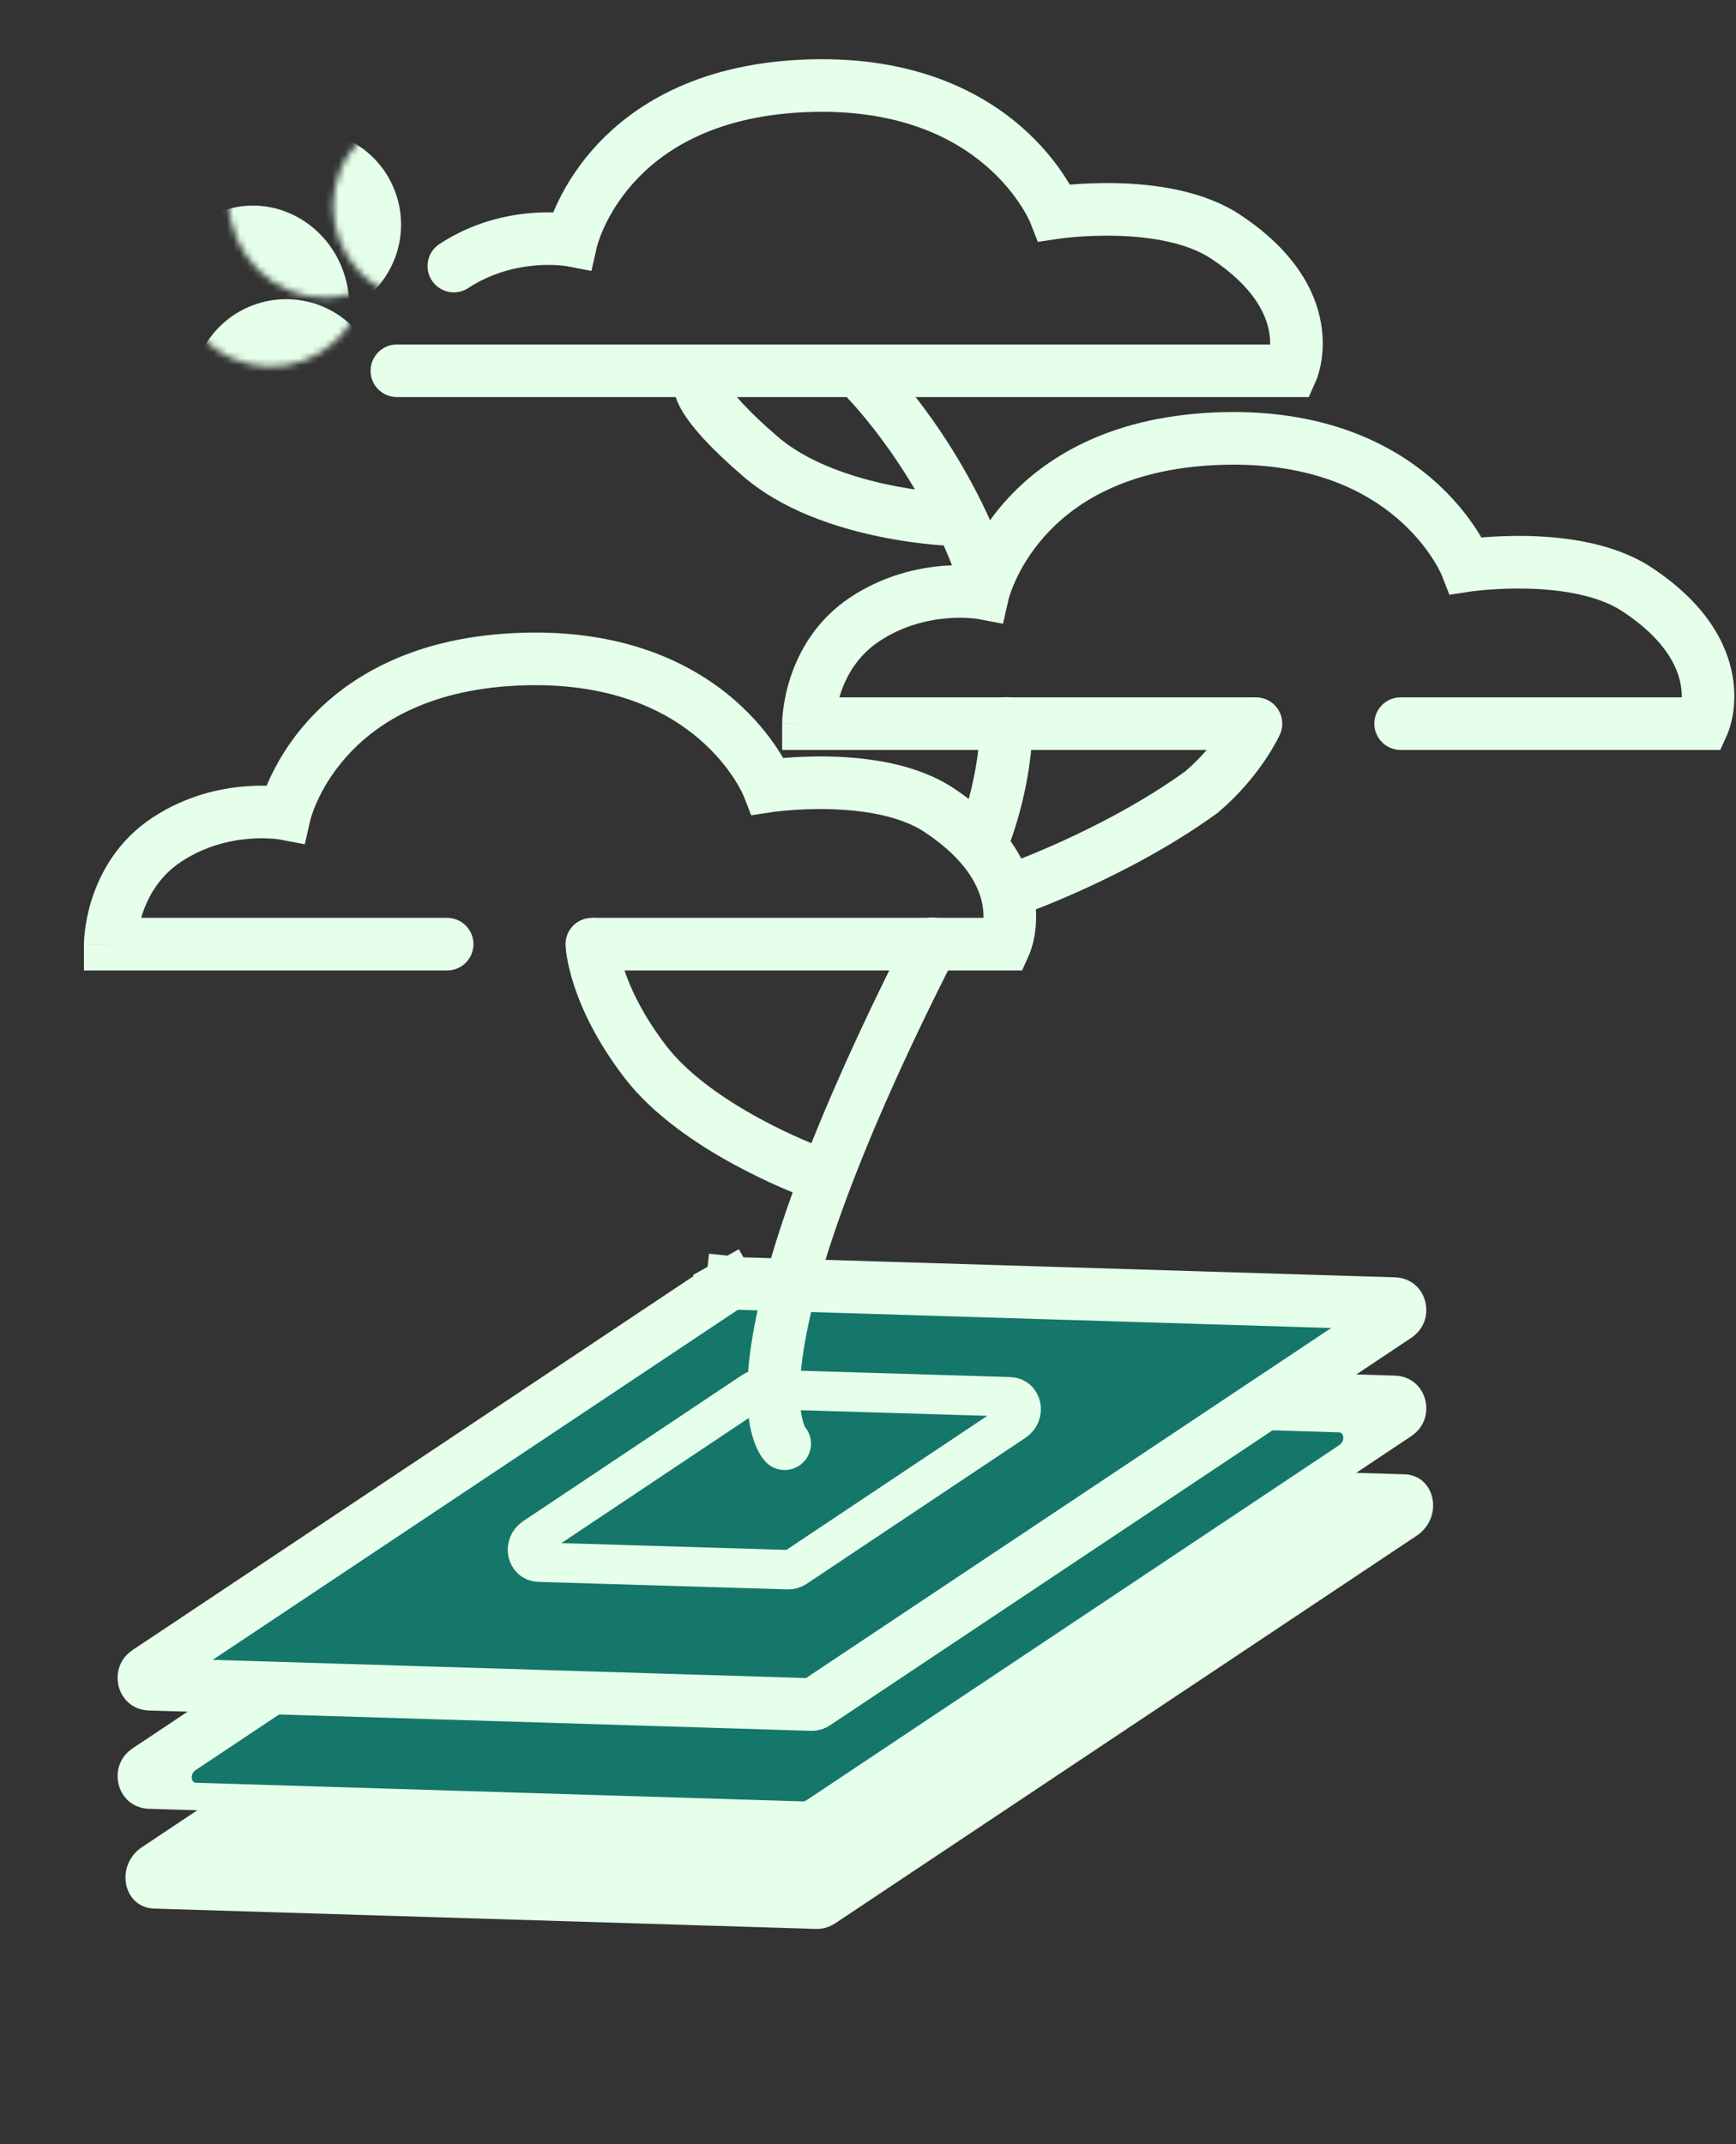 <svg width="264" height="326" viewBox="0 0 264 326" fill="none" xmlns="http://www.w3.org/2000/svg">
<rect x="0" y="0" width="264" height="326" fill="#333333" stroke="none"/>
<path d="M109.987 221.937C110.877 221.344 111.901 221.042 112.915 221.073L213.583 224.163C218.313 224.308 219.585 230.736 215.432 233.504L127.034 292.42C126.144 293.014 125.12 293.316 124.106 293.285L23.438 290.194C18.708 290.049 17.436 283.621 21.59 280.853L109.987 221.937Z" fill="#E5FFEA"/>
<path d="M110.78 210.239C110.958 210.121 111.163 210.06 111.366 210.066L212.034 213.157C212.347 213.166 212.507 213.265 212.606 213.356C212.727 213.468 212.837 213.652 212.885 213.894C212.933 214.137 212.904 214.361 212.838 214.528C212.784 214.665 212.679 214.841 212.404 215.025L124.006 273.941C123.828 274.06 123.623 274.12 123.42 274.114L22.752 271.024C22.439 271.014 22.279 270.916 22.18 270.824C22.059 270.712 21.949 270.529 21.901 270.286C21.853 270.043 21.883 269.819 21.948 269.652C22.002 269.515 22.107 269.339 22.383 269.155L110.78 210.239Z" fill="#E5E5E5" stroke="#E5FFEA" stroke-width="8"/>
<path d="M109.665 213.473C110.2 213.117 110.814 212.935 111.422 212.954L203.665 215.786C206.503 215.873 207.266 219.73 204.774 221.39L123.775 275.375C123.241 275.731 122.627 275.913 122.018 275.894L29.776 273.062C26.938 272.975 26.174 269.119 28.666 267.458L109.665 213.473Z" fill="#15766A" stroke="#E5FFEA" stroke-width="4"/>
<path d="M110.78 195.293C110.958 195.175 111.163 195.114 111.366 195.12L111.798 191.038L111.366 195.12L212.034 198.211C212.347 198.22 212.507 198.319 212.606 198.41C212.727 198.522 212.837 198.706 212.885 198.948C212.933 199.191 212.904 199.415 212.838 199.582C212.784 199.719 212.679 199.895 212.404 200.079L124.006 258.995C123.828 259.114 123.623 259.174 123.42 259.168L22.752 256.077C22.439 256.068 22.279 255.97 22.18 255.878C22.059 255.766 21.949 255.583 21.901 255.34C21.853 255.097 21.883 254.873 21.948 254.706C22.002 254.569 22.107 254.393 22.383 254.209L110.78 195.293L108.869 191.903L110.78 195.293Z" fill="#15766A" stroke="#E5FFEA" stroke-width="8"/>
<path d="M114.496 211.58C114.852 211.343 115.261 211.222 115.667 211.234L153.553 212.375C155.445 212.432 155.952 215.004 154.291 216.112L121.014 238.316C120.657 238.554 120.248 238.675 119.842 238.663L81.956 237.521C80.064 237.465 79.557 234.893 81.218 233.785L114.496 211.58Z" fill="#15766A" stroke="#E5FFEA" stroke-width="6"/>
<path d="M132 58C132 58 143.58 69.866 149.594 87.5M119.33 219.508C119.33 219.508 108.478 208.852 141.737 143.5M149.377 128C151.756 121.827 152.877 115.785 153.09 110" stroke="#E5FFEA" stroke-width="8" stroke-linecap="round"/>
<path d="M90 143.56C90 143.56 90.267 151.135 98.108 161.399C105.949 171.664 123.116 178.008 123.116 178.008" stroke="#E5FFEA" stroke-width="8" stroke-linecap="round"/>
<path d="M191 110.03C191 110.03 188.5 115.528 182.698 120.443C169.5 130 153.5 135.5 153.5 135.5" stroke="#E5FFEA" stroke-width="8" stroke-linecap="round"/>
<path d="M106.458 58.266C106.458 58.266 105.508 60.702 115.679 69.443C125.85 78.183 143.9 78.943 143.9 78.943" stroke="#E5FFEA" stroke-width="8" stroke-linecap="round"/>
<path d="M43.31 123.717L42.559 127.646L46.352 128.371L47.21 124.606L43.31 123.717ZM116.797 119.526L113.073 120.985L114.238 123.96L117.397 123.481L116.797 119.526ZM152.842 143.556V147.556H155.434L156.493 145.189L152.842 143.556ZM16.765 143.556H12.765V147.556H16.765V143.556ZM142.783 123.158L140.578 126.496L142.783 123.158ZM68 147.556C70.209 147.556 72 145.765 72 143.556C72 141.347 70.209 139.556 68 139.556V147.556ZM43.31 123.717C47.21 124.606 47.209 124.608 47.209 124.61C47.209 124.611 47.208 124.613 47.208 124.615C47.207 124.617 47.207 124.62 47.206 124.622C47.205 124.625 47.205 124.628 47.204 124.629C47.204 124.632 47.204 124.63 47.206 124.623C47.21 124.608 47.218 124.574 47.233 124.522C47.261 124.417 47.312 124.239 47.39 123.999C47.546 123.517 47.809 122.788 48.214 121.891C49.025 120.091 50.394 117.645 52.594 115.154C56.912 110.267 64.701 104.89 78.701 104.242L78.332 96.25C62.155 96.999 52.34 103.358 46.599 109.857C43.771 113.059 41.996 116.219 40.921 118.602C40.383 119.796 40.017 120.802 39.78 121.533C39.661 121.899 39.575 122.197 39.515 122.416C39.485 122.526 39.462 122.616 39.444 122.685C39.436 122.72 39.428 122.749 39.423 122.773C39.42 122.785 39.417 122.796 39.415 122.805C39.414 122.809 39.413 122.814 39.412 122.818C39.412 122.82 39.411 122.822 39.411 122.823C39.41 122.826 39.41 122.829 43.31 123.717ZM78.701 104.242C92.754 103.591 101.327 108.055 106.362 112.393C108.92 114.596 110.632 116.827 111.694 118.479C112.224 119.304 112.587 119.979 112.81 120.425C112.921 120.648 112.996 120.813 113.039 120.91C113.061 120.958 113.074 120.99 113.079 121.003C113.082 121.009 113.083 121.011 113.082 121.008C113.081 121.007 113.08 121.004 113.079 121C113.078 120.999 113.077 120.996 113.076 120.994C113.075 120.993 113.075 120.991 113.074 120.99C113.073 120.988 113.073 120.985 116.797 119.526C120.521 118.066 120.52 118.064 120.519 118.062C120.519 118.061 120.518 118.058 120.517 118.056C120.515 118.052 120.514 118.048 120.512 118.044C120.509 118.035 120.505 118.025 120.5 118.014C120.491 117.991 120.48 117.963 120.466 117.931C120.439 117.866 120.403 117.781 120.358 117.678C120.267 117.473 120.139 117.195 119.969 116.856C119.631 116.176 119.126 115.247 118.425 114.155C117.024 111.974 114.824 109.123 111.584 106.332C105.023 100.68 94.456 95.504 78.332 96.25L78.701 104.242ZM16.765 143.556C20.765 143.556 20.765 143.558 20.765 143.559C20.765 143.56 20.765 143.561 20.765 143.562C20.765 143.564 20.765 143.566 20.765 143.567C20.765 143.571 20.765 143.573 20.765 143.575C20.765 143.579 20.765 143.581 20.765 143.58C20.765 143.579 20.765 143.569 20.766 143.55C20.767 143.512 20.769 143.44 20.775 143.336C20.787 143.129 20.813 142.8 20.868 142.377C20.977 141.525 21.2 140.323 21.645 138.977C22.538 136.278 24.261 133.175 27.619 130.975L23.235 124.283C17.931 127.758 15.323 132.618 14.05 136.464C13.413 138.39 13.094 140.106 12.933 141.354C12.852 141.981 12.811 142.497 12.789 142.872C12.778 143.06 12.772 143.214 12.769 143.329C12.767 143.386 12.766 143.434 12.766 143.472C12.765 143.491 12.765 143.508 12.765 143.522C12.765 143.529 12.765 143.535 12.765 143.541C12.765 143.544 12.765 143.546 12.765 143.549C12.765 143.55 12.765 143.552 12.765 143.552C12.765 143.554 12.765 143.556 16.765 143.556ZM27.619 130.975C31.24 128.603 35.012 127.764 37.933 127.532C39.387 127.417 40.599 127.455 41.428 127.519C41.841 127.55 42.154 127.588 42.35 127.615C42.447 127.628 42.515 127.639 42.551 127.645C42.569 127.648 42.578 127.65 42.58 127.65C42.581 127.65 42.579 127.65 42.576 127.649C42.574 127.649 42.572 127.648 42.569 127.648C42.567 127.648 42.566 127.647 42.564 127.647C42.563 127.647 42.562 127.647 42.561 127.647C42.56 127.646 42.559 127.646 43.31 123.717C44.061 119.788 44.06 119.788 44.058 119.788C44.057 119.788 44.056 119.787 44.055 119.787C44.053 119.787 44.05 119.786 44.048 119.786C44.042 119.785 44.037 119.784 44.031 119.783C44.018 119.78 44.003 119.778 43.986 119.775C43.952 119.769 43.909 119.761 43.857 119.752C43.754 119.735 43.615 119.714 43.444 119.69C43.101 119.643 42.626 119.587 42.039 119.542C40.868 119.452 39.234 119.404 37.301 119.557C33.446 119.863 28.276 120.98 23.235 124.283L27.619 130.975ZM116.797 119.526C117.397 123.481 117.396 123.481 117.395 123.481C117.395 123.481 117.394 123.481 117.394 123.481C117.393 123.481 117.393 123.481 117.393 123.481C117.392 123.481 117.393 123.481 117.395 123.481C117.398 123.48 117.405 123.479 117.417 123.478C117.439 123.475 117.476 123.469 117.528 123.462C117.632 123.448 117.795 123.427 118.009 123.401C118.439 123.349 119.075 123.28 119.874 123.214C121.476 123.082 123.701 122.967 126.189 123.031C131.342 123.165 136.888 124.059 140.578 126.496L144.987 119.821C139.351 116.099 131.904 115.177 126.396 115.034C123.553 114.96 121.03 115.092 119.217 115.241C118.308 115.316 117.571 115.396 117.053 115.458C116.793 115.489 116.589 115.516 116.444 115.536C116.372 115.546 116.315 115.554 116.273 115.56C116.253 115.563 116.236 115.565 116.223 115.567C116.217 115.568 116.211 115.569 116.207 115.57C116.205 115.57 116.203 115.57 116.201 115.571C116.2 115.571 116.199 115.571 116.199 115.571C116.198 115.571 116.197 115.571 116.797 119.526ZM140.578 126.496C147.191 130.863 148.971 135.057 149.423 137.699C149.662 139.093 149.563 140.243 149.42 141.011C149.349 141.395 149.267 141.678 149.214 141.84C149.188 141.92 149.169 141.969 149.164 141.984C149.161 141.992 149.161 141.991 149.165 141.98C149.167 141.975 149.17 141.968 149.175 141.958C149.177 141.954 149.179 141.948 149.182 141.942C149.183 141.939 149.184 141.936 149.186 141.933C149.187 141.931 149.188 141.928 149.188 141.928C149.189 141.925 149.19 141.922 152.842 143.556C156.493 145.189 156.494 145.187 156.495 145.184C156.496 145.183 156.497 145.18 156.498 145.178C156.5 145.174 156.502 145.17 156.503 145.166C156.507 145.157 156.511 145.148 156.516 145.138C156.524 145.118 156.534 145.095 156.545 145.07C156.566 145.019 156.591 144.957 156.619 144.884C156.676 144.739 156.745 144.55 156.82 144.321C156.969 143.864 157.142 143.241 157.285 142.477C157.57 140.949 157.733 138.833 157.308 136.35C156.433 131.238 153.184 125.234 144.987 119.821L140.578 126.496ZM152.842 139.556H90V147.556H152.842V139.556ZM68 139.556H16.765V147.556H68V139.556Z" fill="#E5FFEA"/>
<path d="M149.489 90.187L148.738 94.116L152.531 94.841L153.389 91.076L149.489 90.187ZM222.976 85.996L219.252 87.455L220.417 90.43L223.576 89.951L222.976 85.996ZM259.021 110.026V114.026H261.613L262.672 111.659L259.021 110.026ZM122.944 110.026H118.944V114.026H122.944V110.026ZM248.962 89.628L246.757 92.966L248.962 89.628ZM213 106.026C210.791 106.026 209 107.817 209 110.026C209 112.235 210.791 114.026 213 114.026V106.026ZM149.489 90.187C153.389 91.076 153.388 91.078 153.388 91.08C153.388 91.081 153.387 91.083 153.387 91.085C153.386 91.087 153.386 91.09 153.385 91.091C153.384 91.095 153.384 91.098 153.383 91.099C153.383 91.102 153.383 91.1 153.385 91.093C153.389 91.078 153.397 91.044 153.412 90.992C153.44 90.887 153.491 90.709 153.569 90.469C153.725 89.987 153.988 89.258 154.393 88.361C155.204 86.561 156.572 84.115 158.773 81.624C163.091 76.737 170.88 71.36 184.88 70.712L184.511 62.72C168.334 63.469 158.519 69.828 152.778 76.327C149.95 79.529 148.175 82.689 147.1 85.072C146.562 86.265 146.196 87.272 145.959 88.003C145.84 88.369 145.754 88.667 145.694 88.886C145.664 88.996 145.641 89.086 145.623 89.155C145.615 89.189 145.607 89.219 145.602 89.243C145.599 89.255 145.596 89.266 145.594 89.275C145.593 89.279 145.592 89.284 145.591 89.288C145.591 89.29 145.59 89.292 145.59 89.293C145.589 89.296 145.589 89.299 149.489 90.187ZM184.88 70.712C198.933 70.061 207.506 74.525 212.541 78.863C215.099 81.066 216.811 83.297 217.873 84.949C218.403 85.774 218.766 86.448 218.989 86.895C219.1 87.118 219.175 87.283 219.218 87.38C219.24 87.428 219.253 87.46 219.258 87.473C219.261 87.479 219.262 87.481 219.261 87.478C219.26 87.477 219.259 87.474 219.257 87.47C219.257 87.469 219.256 87.466 219.255 87.464C219.254 87.463 219.254 87.46 219.253 87.46C219.252 87.458 219.252 87.455 222.976 85.996C226.7 84.536 226.699 84.534 226.698 84.531C226.698 84.531 226.697 84.528 226.696 84.526C226.694 84.522 226.693 84.518 226.691 84.514C226.688 84.505 226.684 84.495 226.679 84.484C226.67 84.461 226.658 84.433 226.645 84.401C226.618 84.335 226.582 84.251 226.537 84.148C226.446 83.943 226.318 83.665 226.148 83.325C225.81 82.646 225.305 81.717 224.604 80.625C223.202 78.444 221.003 75.593 217.763 72.801C211.202 67.15 200.635 61.974 184.511 62.72L184.88 70.712ZM122.944 110.026C126.944 110.026 126.944 110.027 126.944 110.029C126.944 110.029 126.944 110.031 126.944 110.032C126.944 110.034 126.944 110.036 126.944 110.037C126.944 110.04 126.944 110.043 126.944 110.045C126.944 110.049 126.944 110.051 126.944 110.05C126.944 110.049 126.944 110.039 126.945 110.02C126.946 109.982 126.948 109.909 126.954 109.806C126.966 109.599 126.992 109.27 127.047 108.847C127.156 107.995 127.379 106.793 127.824 105.447C128.717 102.748 130.44 99.645 133.798 97.445L129.414 90.753C124.11 94.228 121.502 99.088 120.229 102.934C119.592 104.86 119.273 106.576 119.112 107.824C119.031 108.45 118.99 108.967 118.968 109.342C118.957 109.53 118.951 109.684 118.948 109.799C118.946 109.856 118.945 109.904 118.945 109.942C118.944 109.961 118.944 109.978 118.944 109.992C118.944 109.999 118.944 110.005 118.944 110.011C118.944 110.014 118.944 110.016 118.944 110.019C118.944 110.02 118.944 110.022 118.944 110.022C118.944 110.024 118.944 110.026 122.944 110.026ZM133.798 97.445C137.419 95.073 141.191 94.234 144.112 94.002C145.566 93.887 146.778 93.925 147.607 93.989C148.02 94.02 148.333 94.058 148.529 94.085C148.626 94.098 148.694 94.109 148.73 94.115C148.748 94.118 148.757 94.12 148.759 94.12C148.76 94.12 148.758 94.12 148.755 94.119C148.753 94.119 148.751 94.118 148.748 94.118C148.746 94.118 148.745 94.117 148.743 94.117C148.742 94.117 148.741 94.117 148.74 94.117C148.739 94.116 148.738 94.116 149.489 90.187C150.24 86.258 150.239 86.258 150.237 86.258C150.236 86.258 150.235 86.257 150.234 86.257C150.232 86.257 150.229 86.256 150.227 86.256C150.221 86.255 150.216 86.254 150.21 86.253C150.197 86.25 150.182 86.248 150.165 86.245C150.131 86.239 150.088 86.231 150.036 86.222C149.933 86.205 149.794 86.184 149.623 86.16C149.28 86.113 148.805 86.057 148.218 86.012C147.047 85.922 145.413 85.874 143.48 86.027C139.625 86.333 134.455 87.45 129.414 90.753L133.798 97.445ZM222.976 85.996C223.576 89.951 223.575 89.951 223.574 89.951C223.574 89.951 223.573 89.951 223.573 89.951C223.572 89.951 223.572 89.951 223.572 89.951C223.571 89.951 223.572 89.951 223.574 89.951C223.577 89.95 223.584 89.949 223.596 89.948C223.618 89.945 223.655 89.939 223.707 89.932C223.811 89.918 223.974 89.896 224.188 89.871C224.618 89.819 225.254 89.75 226.053 89.684C227.655 89.552 229.88 89.437 232.368 89.501C237.521 89.635 243.067 90.529 246.757 92.966L251.166 86.29C245.53 82.569 238.083 81.647 232.575 81.504C229.732 81.43 227.209 81.561 225.396 81.711C224.487 81.786 223.75 81.866 223.232 81.928C222.972 81.959 222.767 81.986 222.623 82.006C222.551 82.016 222.494 82.024 222.452 82.03C222.431 82.033 222.415 82.035 222.402 82.037C222.396 82.038 222.39 82.039 222.386 82.04C222.384 82.04 222.382 82.04 222.38 82.04C222.379 82.041 222.378 82.041 222.378 82.041C222.377 82.041 222.376 82.041 222.976 85.996ZM246.757 92.966C253.37 97.333 255.15 101.527 255.602 104.169C255.841 105.563 255.742 106.713 255.599 107.481C255.528 107.865 255.446 108.148 255.393 108.31C255.367 108.39 255.348 108.439 255.342 108.454C255.34 108.462 255.34 108.46 255.344 108.45C255.346 108.445 255.349 108.438 255.354 108.428C255.356 108.423 255.358 108.418 255.361 108.412C255.362 108.409 255.363 108.406 255.365 108.403C255.366 108.401 255.367 108.398 255.367 108.398C255.368 108.395 255.369 108.392 259.021 110.026C262.672 111.659 262.673 111.657 262.674 111.654C262.675 111.653 262.676 111.65 262.677 111.648C262.679 111.644 262.681 111.64 262.682 111.636C262.686 111.627 262.69 111.618 262.695 111.608C262.703 111.588 262.713 111.565 262.724 111.54C262.745 111.489 262.77 111.427 262.798 111.354C262.855 111.209 262.924 111.02 262.999 110.791C263.148 110.334 263.321 109.711 263.464 108.947C263.749 107.419 263.912 105.302 263.487 102.82C262.612 97.708 259.363 91.704 251.166 86.29L246.757 92.966ZM190.982 106.026H122.944V114.026H190.982V106.026ZM259.021 106.026H213V114.026H259.021V106.026Z" fill="#E5FFEA"/>
<path d="M86.899 36.539L86.148 40.468L89.941 41.193L90.799 37.427L86.899 36.539ZM160.386 32.347L156.662 33.807L157.827 36.781L160.986 36.302L160.386 32.347ZM196.431 56.377V60.377H199.023L200.082 58.011L196.431 56.377ZM60.354 52.377C58.145 52.377 56.354 54.168 56.354 56.377C56.354 58.587 58.145 60.377 60.354 60.377V52.377ZM66.824 37.105C64.976 38.316 64.46 40.795 65.67 42.643C66.881 44.491 69.361 45.007 71.208 43.797L66.824 37.105ZM186.372 35.98L184.168 39.318L186.372 35.98ZM86.899 36.539C90.799 37.427 90.799 37.43 90.798 37.432C90.798 37.433 90.797 37.435 90.797 37.436C90.796 37.439 90.796 37.441 90.795 37.443C90.794 37.447 90.794 37.45 90.793 37.451C90.793 37.454 90.793 37.452 90.795 37.444C90.799 37.43 90.808 37.396 90.822 37.343C90.85 37.239 90.901 37.061 90.979 36.821C91.135 36.339 91.398 35.61 91.803 34.712C92.614 32.913 93.983 30.467 96.184 27.976C100.501 23.088 108.29 17.712 122.291 17.063L121.921 9.072C105.744 9.821 95.93 16.18 90.188 22.679C87.36 25.881 85.585 29.04 84.51 31.424C83.972 32.617 83.606 33.623 83.369 34.355C83.25 34.72 83.164 35.018 83.104 35.238C83.074 35.347 83.051 35.437 83.033 35.507C83.025 35.541 83.018 35.571 83.012 35.594C83.009 35.606 83.007 35.617 83.004 35.627C83.003 35.631 83.002 35.635 83.001 35.639C83.001 35.641 83 35.644 83 35.645C82.999 35.648 82.999 35.65 86.899 36.539ZM122.291 17.063C136.343 16.413 144.917 20.877 149.952 25.214C152.509 27.417 154.222 29.648 155.283 31.3C155.813 32.125 156.177 32.8 156.399 33.246C156.51 33.469 156.586 33.634 156.628 33.731C156.65 33.78 156.663 33.811 156.668 33.824C156.671 33.831 156.672 33.833 156.671 33.83C156.67 33.828 156.669 33.826 156.668 33.822C156.667 33.82 156.666 33.818 156.665 33.816C156.665 33.814 156.664 33.812 156.663 33.812C156.663 33.809 156.662 33.807 160.386 32.347C164.11 30.888 164.109 30.886 164.108 30.883C164.108 30.882 164.107 30.88 164.106 30.878C164.105 30.874 164.103 30.87 164.101 30.865C164.098 30.857 164.094 30.846 164.089 30.835C164.08 30.812 164.069 30.785 164.055 30.752C164.028 30.687 163.992 30.603 163.947 30.5C163.856 30.295 163.728 30.017 163.559 29.677C163.22 28.998 162.715 28.069 162.014 26.977C160.613 24.796 158.413 21.945 155.173 19.153C148.612 13.501 138.045 8.325 121.921 9.072L122.291 17.063ZM196.431 52.377H60.354V60.377H196.431V52.377ZM71.208 43.797C74.829 41.424 78.601 40.586 81.522 40.354C82.976 40.239 84.189 40.277 85.017 40.34C85.43 40.372 85.743 40.41 85.939 40.437C86.037 40.45 86.104 40.461 86.14 40.467C86.158 40.47 86.168 40.471 86.169 40.472C86.17 40.472 86.168 40.471 86.165 40.471C86.163 40.471 86.161 40.47 86.158 40.469C86.156 40.469 86.155 40.469 86.153 40.469C86.152 40.468 86.151 40.468 86.15 40.468C86.149 40.468 86.148 40.468 86.899 36.539C87.65 32.61 87.649 32.61 87.647 32.609C87.647 32.609 87.645 32.609 87.644 32.609C87.642 32.608 87.639 32.608 87.637 32.607C87.632 32.606 87.626 32.605 87.62 32.604C87.607 32.602 87.593 32.599 87.576 32.596C87.541 32.59 87.498 32.583 87.447 32.574C87.343 32.557 87.204 32.535 87.033 32.512C86.69 32.464 86.215 32.409 85.629 32.364C84.458 32.274 82.824 32.226 80.89 32.379C77.035 32.685 71.865 33.802 66.824 37.105L71.208 43.797ZM160.386 32.347C160.986 36.302 160.985 36.302 160.984 36.303C160.984 36.303 160.983 36.303 160.983 36.303C160.982 36.303 160.982 36.303 160.982 36.303C160.982 36.303 160.982 36.303 160.984 36.303C160.987 36.302 160.995 36.301 161.006 36.299C161.028 36.296 161.065 36.291 161.117 36.284C161.222 36.27 161.384 36.248 161.598 36.222C162.028 36.171 162.665 36.101 163.463 36.035C165.065 35.904 167.29 35.788 169.778 35.853C174.931 35.986 180.477 36.881 184.168 39.318L188.576 32.642C182.94 28.92 175.493 27.998 169.985 27.855C167.142 27.782 164.619 27.913 162.806 28.062C161.897 28.137 161.16 28.217 160.642 28.28C160.382 28.311 160.178 28.338 160.033 28.358C159.961 28.367 159.904 28.375 159.862 28.381C159.842 28.384 159.825 28.387 159.812 28.389C159.806 28.39 159.8 28.391 159.796 28.391C159.794 28.392 159.792 28.392 159.79 28.392C159.79 28.392 159.788 28.392 159.788 28.392C159.787 28.393 159.786 28.393 160.386 32.347ZM184.168 39.318C190.78 43.684 192.56 47.879 193.012 50.521C193.251 51.915 193.153 53.064 193.009 53.833C192.938 54.217 192.856 54.5 192.803 54.661C192.777 54.742 192.758 54.791 192.753 54.806C192.75 54.813 192.75 54.812 192.754 54.802C192.756 54.797 192.76 54.79 192.764 54.78C192.766 54.775 192.768 54.77 192.771 54.764C192.772 54.761 192.774 54.758 192.775 54.754C192.776 54.753 192.777 54.75 192.777 54.749C192.778 54.747 192.78 54.744 196.431 56.377C200.082 58.011 200.083 58.008 200.085 58.005C200.085 58.005 200.086 58.002 200.087 58C200.089 57.996 200.091 57.992 200.093 57.987C200.096 57.979 200.1 57.969 200.105 57.96C200.113 57.94 200.123 57.917 200.134 57.891C200.155 57.84 200.18 57.779 200.209 57.706C200.265 57.56 200.334 57.372 200.409 57.143C200.558 56.686 200.732 56.063 200.874 55.298C201.159 53.77 201.322 51.654 200.897 49.171C200.023 44.06 196.773 38.055 188.576 32.642L184.168 39.318Z" fill="#E5FFEA"/>
<mask id="mask0_225_647" style="mask-type:alpha" maskUnits="userSpaceOnUse" x="34" y="15" width="30" height="31">
<ellipse cx="49.093" cy="30.323" rx="14.968" ry="14.359" transform="rotate(-102.768 49.093 30.323)" fill="#C4C4C4"/>
</mask>
<g mask="url(#mask0_225_647)">
<ellipse cx="38.716" cy="46.201" rx="14.968" ry="14.359" transform="rotate(-102.768 38.716 46.201)" fill="#E5FFEA"/>
</g>
<mask id="mask1_225_647" style="mask-type:alpha" maskUnits="userSpaceOnUse" x="26" y="27" width="30" height="29">
<circle cx="41.181" cy="41.397" r="14.359" transform="rotate(-144.34 41.181 41.397)" fill="#C4C4C4"/>
</mask>
<g mask="url(#mask1_225_647)">
<circle cx="43.518" cy="59.849" r="14.359" transform="rotate(-144.34 43.518 59.849)" fill="#E5FFEA"/>
</g>
<mask id="mask2_225_647" style="mask-type:alpha" maskUnits="userSpaceOnUse" x="50" y="17" width="30" height="29">
<circle cx="65.023" cy="31.376" r="14.359" transform="rotate(-55.682 65.023 31.376)" fill="#C4C4C4"/>
</mask>
<g mask="url(#mask2_225_647)">
<circle cx="46.632" cy="34.145" r="14.359" transform="rotate(-55.682 46.632 34.145)" fill="#E5FFEA"/>
</g>
</svg>
